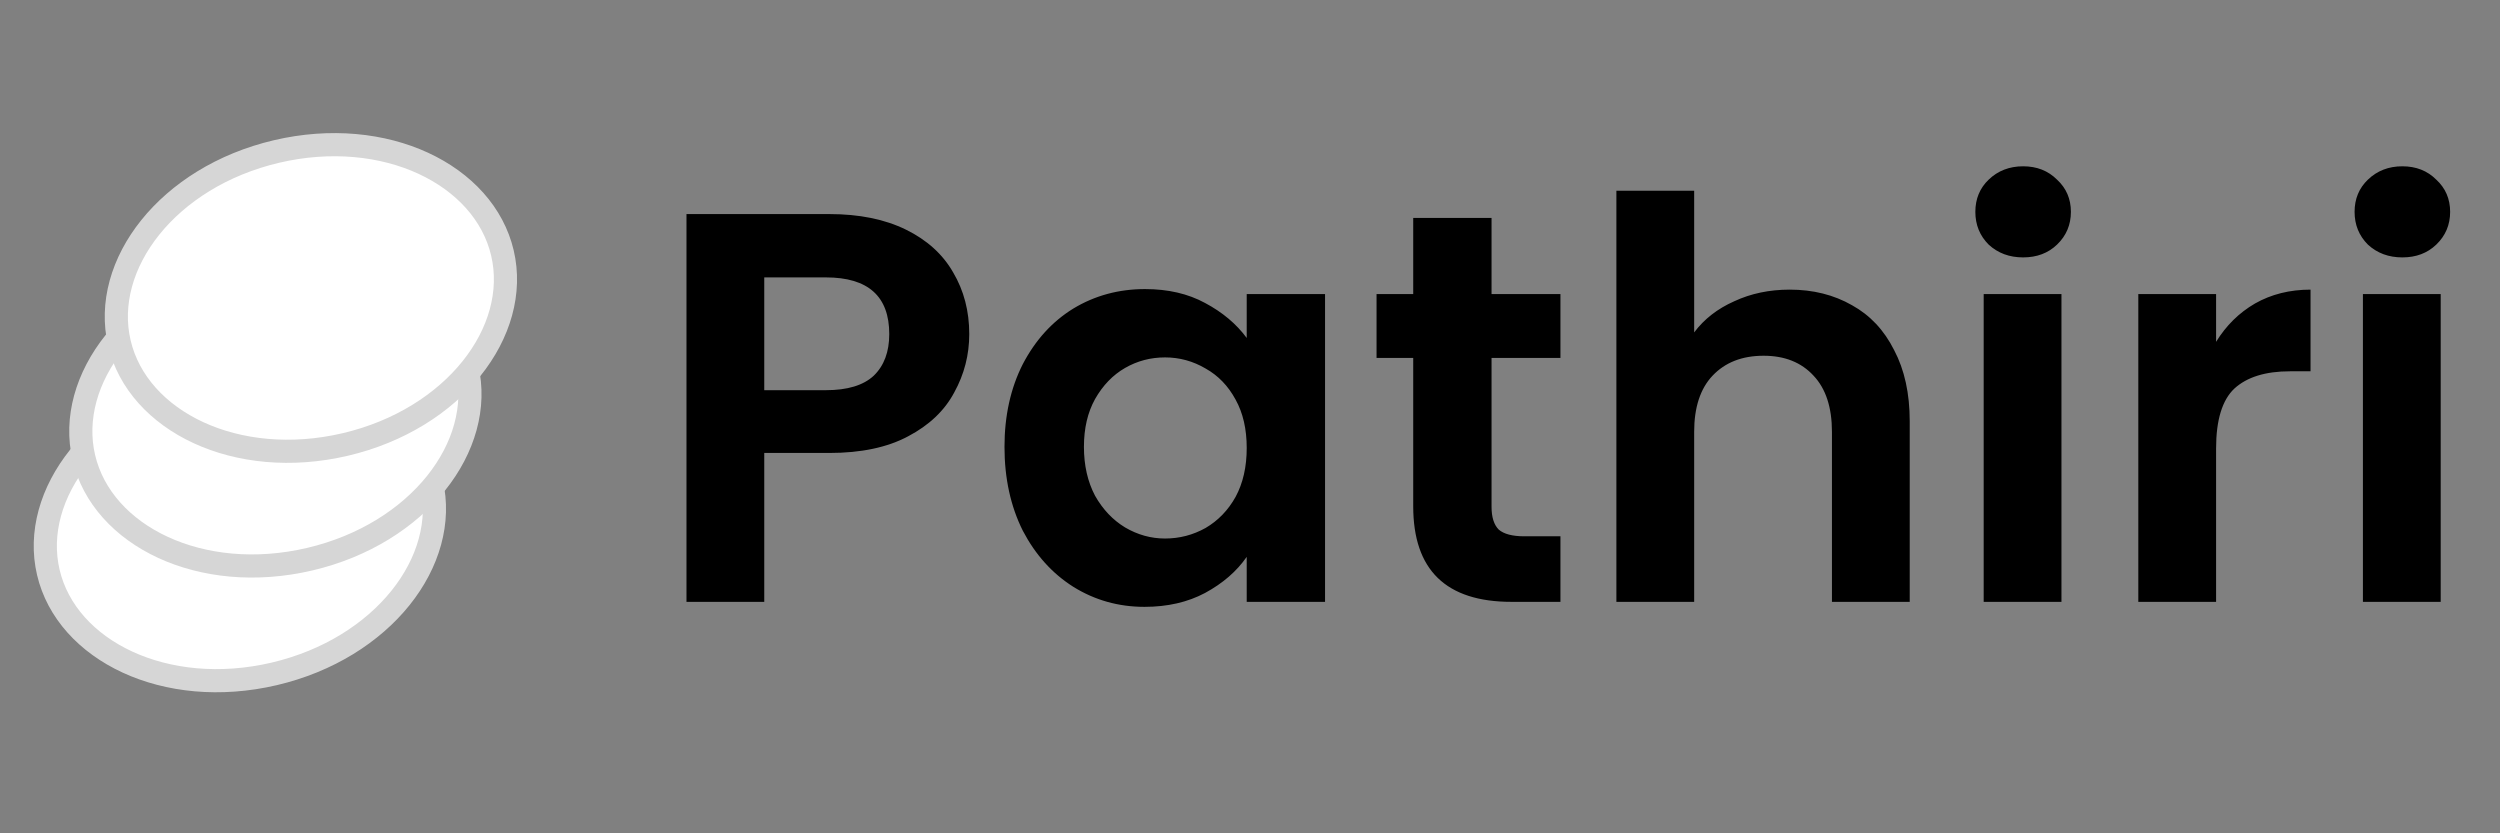 <svg width="108" height="36" viewBox="0 0 108 36" fill="none" xmlns="http://www.w3.org/2000/svg">
<rect x="0" y="0" width="108" height="36" fill="#808080" stroke="none"/>
<path d="M41.872 14.432C41.872 15.328 41.656 16.168 41.224 16.952C40.808 17.736 40.144 18.368 39.232 18.848C38.336 19.328 37.2 19.568 35.824 19.568H33.016V26H29.656V9.248H35.824C37.12 9.248 38.224 9.472 39.136 9.92C40.048 10.368 40.728 10.984 41.176 11.768C41.64 12.552 41.872 13.44 41.872 14.432ZM35.68 16.856C36.608 16.856 37.296 16.648 37.744 16.232C38.192 15.8 38.416 15.2 38.416 14.432C38.416 12.8 37.504 11.984 35.68 11.984H33.016V16.856H35.68ZM43.394 19.304C43.394 17.96 43.658 16.768 44.186 15.728C44.73 14.688 45.458 13.888 46.37 13.328C47.298 12.768 48.33 12.488 49.466 12.488C50.458 12.488 51.322 12.688 52.058 13.088C52.81 13.488 53.41 13.992 53.858 14.6V12.704H57.242V26H53.858V24.056C53.426 24.68 52.826 25.2 52.058 25.616C51.306 26.016 50.434 26.216 49.442 26.216C48.322 26.216 47.298 25.928 46.37 25.352C45.458 24.776 44.73 23.968 44.186 22.928C43.658 21.872 43.394 20.664 43.394 19.304ZM53.858 19.352C53.858 18.536 53.698 17.84 53.378 17.264C53.058 16.672 52.626 16.224 52.082 15.92C51.538 15.6 50.954 15.44 50.33 15.44C49.706 15.44 49.13 15.592 48.602 15.896C48.074 16.2 47.642 16.648 47.306 17.24C46.986 17.816 46.826 18.504 46.826 19.304C46.826 20.104 46.986 20.808 47.306 21.416C47.642 22.008 48.074 22.464 48.602 22.784C49.146 23.104 49.722 23.264 50.33 23.264C50.954 23.264 51.538 23.112 52.082 22.808C52.626 22.488 53.058 22.04 53.378 21.464C53.698 20.872 53.858 20.168 53.858 19.352ZM64.435 15.464V21.896C64.435 22.344 64.539 22.672 64.747 22.88C64.971 23.072 65.339 23.168 65.851 23.168H67.411V26H65.299C62.467 26 61.051 24.624 61.051 21.872V15.464H59.467V12.704H61.051V9.416H64.435V12.704H67.411V15.464H64.435ZM77.316 12.512C78.324 12.512 79.22 12.736 80.004 13.184C80.788 13.616 81.396 14.264 81.828 15.128C82.276 15.976 82.5 17 82.5 18.2V26H79.14V18.656C79.14 17.6 78.876 16.792 78.348 16.232C77.82 15.656 77.1 15.368 76.188 15.368C75.26 15.368 74.524 15.656 73.98 16.232C73.452 16.792 73.188 17.6 73.188 18.656V26H69.828V8.24H73.188V14.36C73.62 13.784 74.196 13.336 74.916 13.016C75.636 12.68 76.436 12.512 77.316 12.512ZM87.399 11.12C86.807 11.12 86.311 10.936 85.911 10.568C85.527 10.184 85.335 9.712 85.335 9.152C85.335 8.592 85.527 8.128 85.911 7.76C86.311 7.376 86.807 7.184 87.399 7.184C87.991 7.184 88.479 7.376 88.863 7.76C89.263 8.128 89.463 8.592 89.463 9.152C89.463 9.712 89.263 10.184 88.863 10.568C88.479 10.936 87.991 11.12 87.399 11.12ZM89.055 12.704V26H85.695V12.704H89.055ZM95.735 14.768C96.167 14.064 96.727 13.512 97.415 13.112C98.119 12.712 98.919 12.512 99.815 12.512V16.04H98.927C97.871 16.04 97.071 16.288 96.527 16.784C95.999 17.28 95.735 18.144 95.735 19.376V26H92.375V12.704H95.735V14.768ZM103.782 11.12C103.19 11.12 102.694 10.936 102.294 10.568C101.91 10.184 101.718 9.712 101.718 9.152C101.718 8.592 101.91 8.128 102.294 7.76C102.694 7.376 103.19 7.184 103.782 7.184C104.374 7.184 104.862 7.376 105.246 7.76C105.646 8.128 105.846 8.592 105.846 9.152C105.846 9.712 105.646 10.184 105.246 10.568C104.862 10.936 104.374 11.12 103.782 11.12ZM105.438 12.704V26H102.078V12.704H105.438Z" fill="black"/>
<path d="M18.637 20.839C19.433 24.227 16.54 28.009 11.849 29.111C7.158 30.213 2.884 28.115 2.088 24.727C1.292 21.339 4.185 17.557 8.876 16.455C13.567 15.353 17.841 17.451 18.637 20.839Z" fill="white" stroke="#D6D6D6"/>
<path d="M20.171 15.884C20.967 19.272 18.074 23.054 13.383 24.156C8.692 25.258 4.418 23.16 3.622 19.772C2.826 16.384 5.719 12.602 10.41 11.5C15.101 10.398 19.375 12.496 20.171 15.884Z" fill="white" stroke="#D6D6D6"/>
<path d="M21.705 10.929C22.501 14.317 19.608 18.099 14.917 19.201C10.226 20.302 5.952 18.205 5.156 14.817C4.36 11.429 7.253 7.647 11.944 6.545C16.635 5.443 20.91 7.541 21.705 10.929Z" fill="white" stroke="#D6D6D6"/>
</svg>
